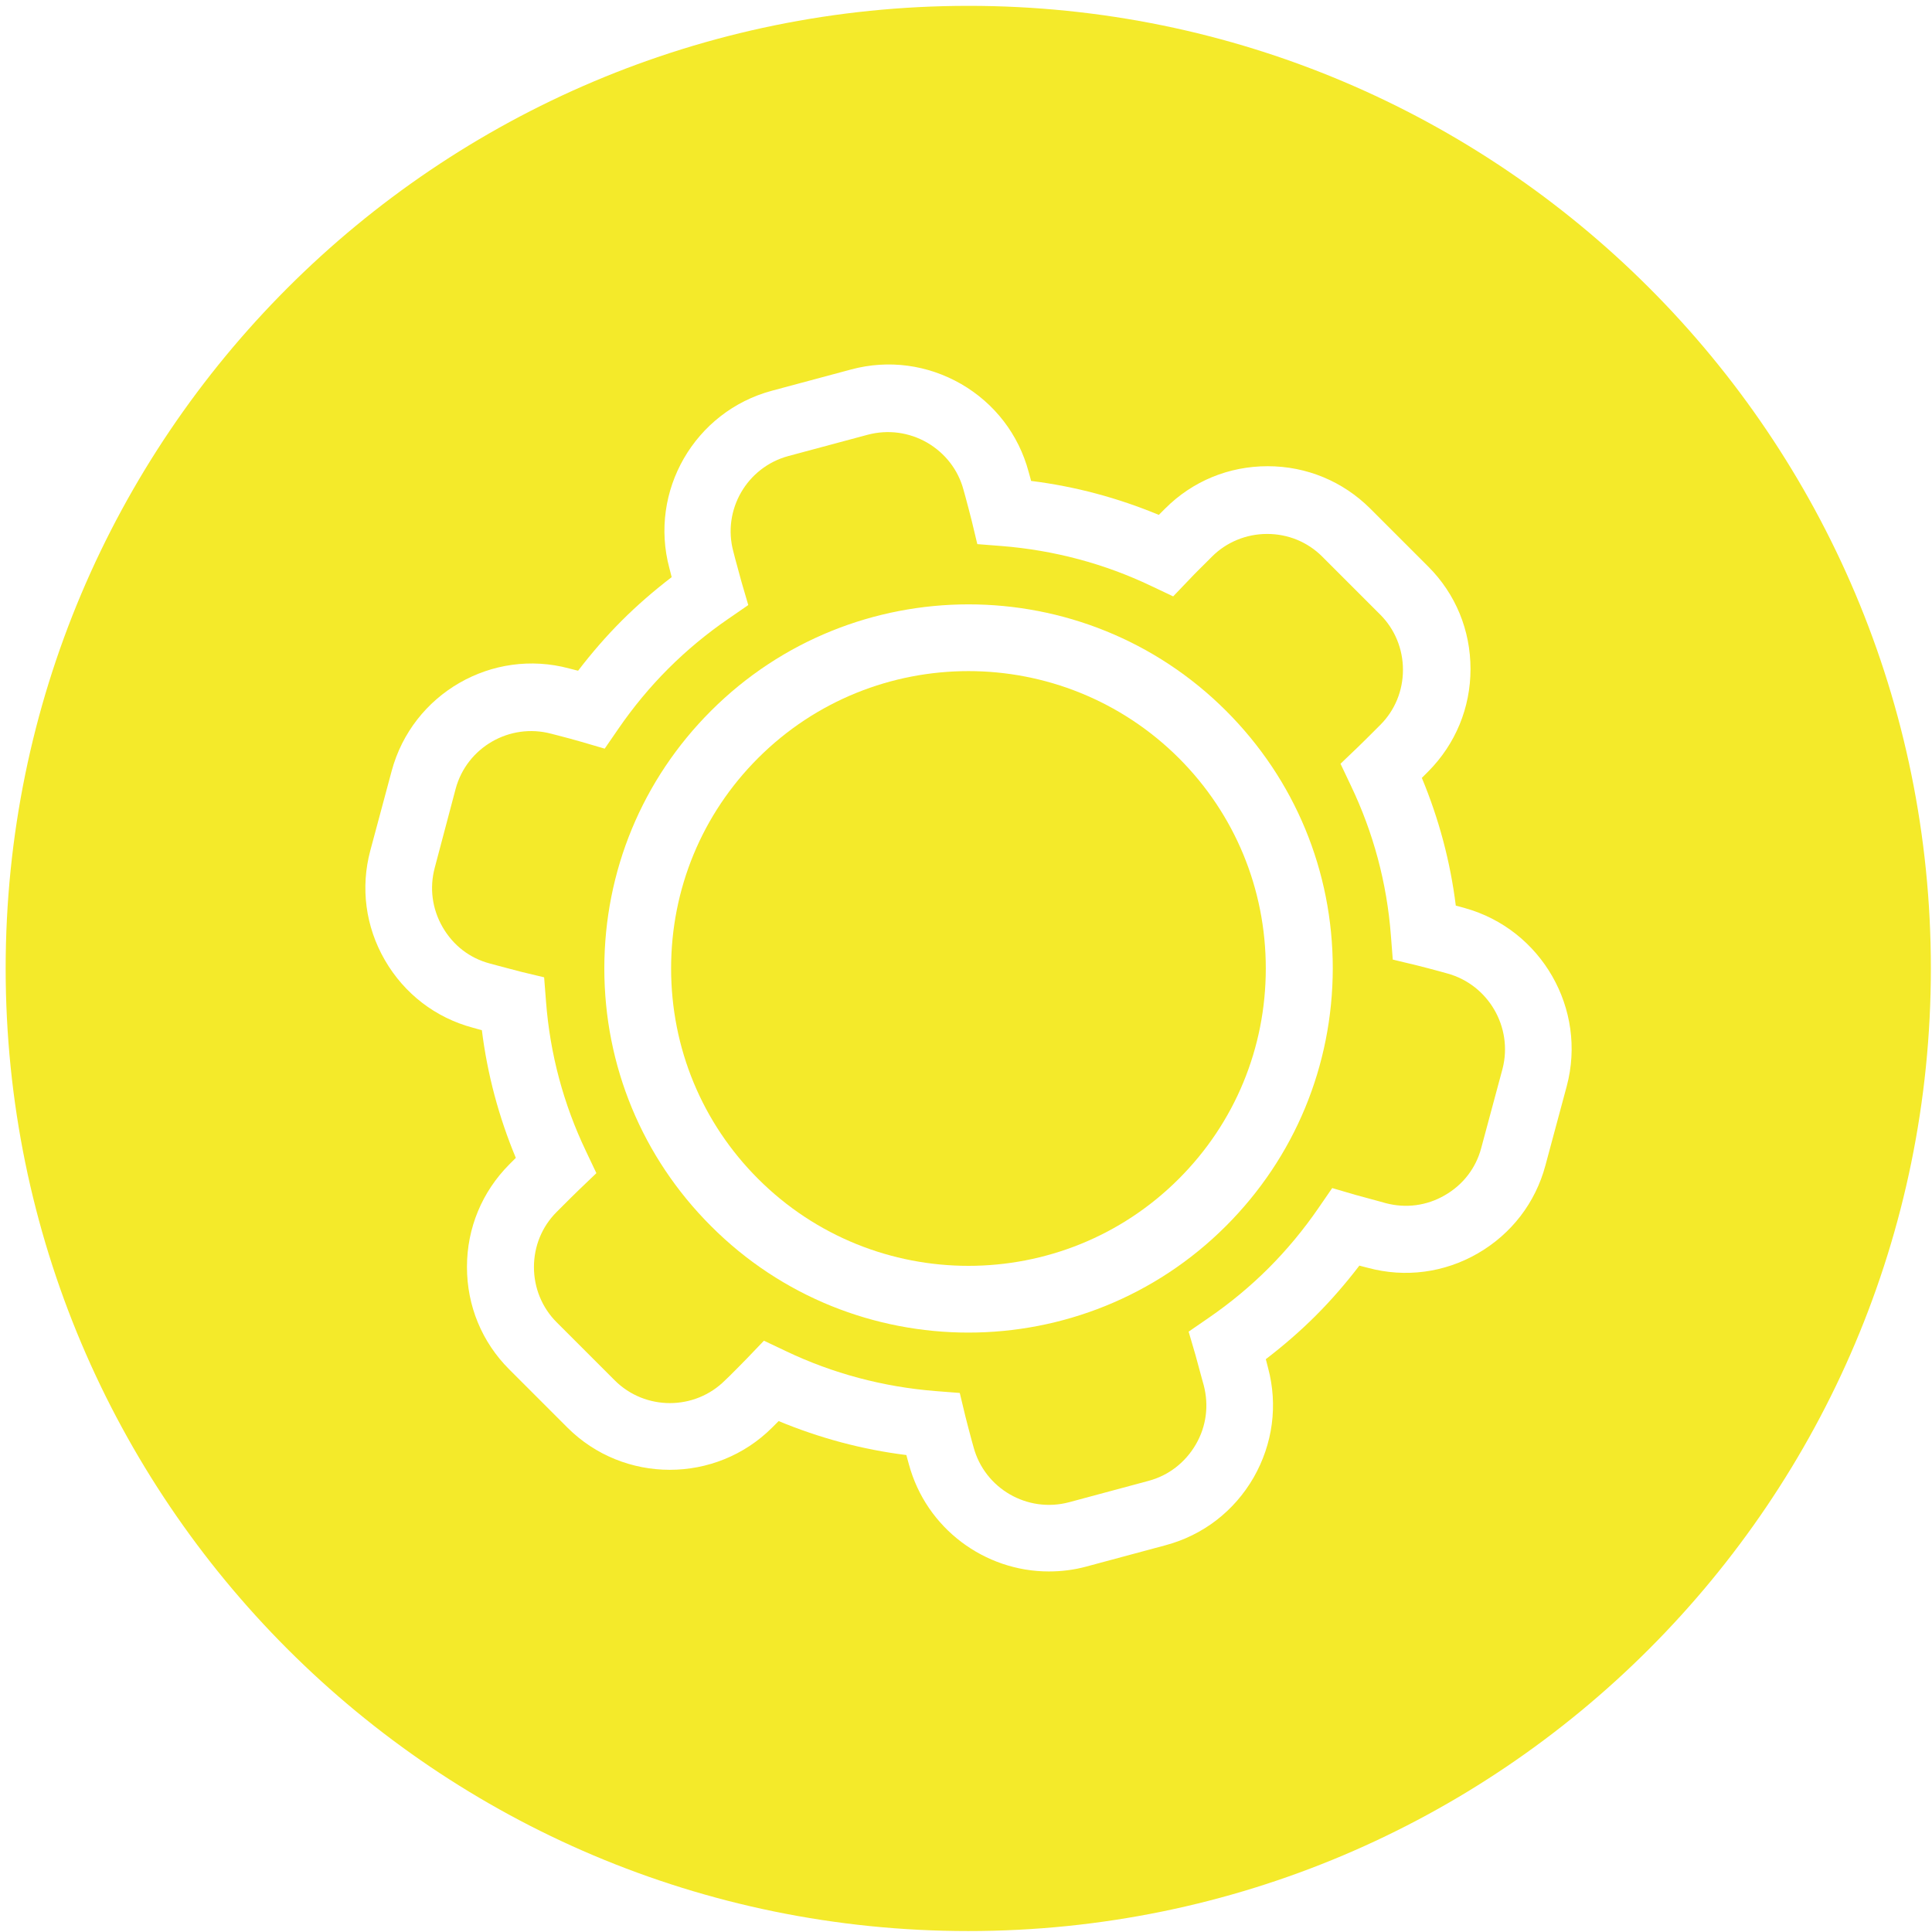 <?xml version="1.0" standalone="no"?><!DOCTYPE svg PUBLIC "-//W3C//DTD SVG 1.1//EN" "http://www.w3.org/Graphics/SVG/1.1/DTD/svg11.dtd"><svg t="1648198911008" class="icon" viewBox="0 0 1024 1024" version="1.1" xmlns="http://www.w3.org/2000/svg" p-id="13409" xmlns:xlink="http://www.w3.org/1999/xlink" width="32" height="32"><defs><style type="text/css">@font-face { font-family: feedback-iconfont; src: url("//at.alicdn.com/t/font_1031158_u69w8yhxdu.woff2?t=1630033759944") format("woff2"), url("//at.alicdn.com/t/font_1031158_u69w8yhxdu.woff?t=1630033759944") format("woff"), url("//at.alicdn.com/t/font_1031158_u69w8yhxdu.ttf?t=1630033759944") format("truetype"); }
</style></defs><path d="M513.3 355.7c-40.4 0-80.8 15.4-111.5 46.1-29.7 29.7-46.1 69.3-46.1 111.5s16.4 81.8 46.1 111.5c61.5 61.5 161.5 61.5 223 0 29.7-29.7 46.1-69.3 46.1-111.5s-16.4-81.8-46.1-111.5c-30.8-30.7-71.2-46.1-111.5-46.1z" fill="#f4ea2a" p-id="13410"></path><path d="M766.9 515.9l-3.6-1c-4.4-1.2-8.6-2.3-12.6-3.3l-12.5-3-1-12.8c-2.1-27.8-9.3-54.5-21.2-79.4l-5.5-11.6 9.3-8.9c2.9-2.8 6-5.9 9.2-9.1l2.6-2.6c7.8-7.8 12-18.2 12-29.2s-4.3-21.5-12-29.2L700.8 295c-7.8-7.8-18.2-12-29.2-12s-21.5 4.3-29.2 12l-2.6 2.6c-3.2 3.2-6.3 6.2-9.1 9.2l-8.9 9.3-11.6-5.5c-24.9-11.9-51.7-19-79.4-21.2l-12.8-1-3-12.5c-1-4-2.1-8.1-3.3-12.6l-1-3.6c-2.8-10.6-9.7-19.5-19.3-25.1-9.6-5.5-20.7-7-31.4-4.2l-42.1 11.3c-22 5.9-35.2 28.6-29.2 50.7l0.9 3.5c1.2 4.4 2.3 8.6 3.4 12.5l3.6 12.3L386 328c-11.5 7.9-22.2 16.8-31.8 26.4-9.6 9.6-18.5 20.3-26.4 31.8l-7.3 10.6-12.3-3.6c-3.9-1.1-8.1-2.3-12.5-3.4l-3.5-0.9c-22-5.9-44.8 7.2-50.7 29.2L230.4 460c-2.8 10.6-1.4 21.7 4.2 31.4s14.4 16.5 25.1 19.3l3.7 1c4.4 1.2 8.6 2.3 12.5 3.3l12.5 3 1 12.8c2.1 27.8 9.3 54.5 21.2 79.4l5.5 11.6-9.3 8.9c-2.9 2.8-6 5.9-9.2 9.1l-2.6 2.6c-7.8 7.8-12 18.2-12 29.2s4.3 21.5 12 29.2l30.8 30.8c16.1 16.1 42.4 16.1 58.5 0l2.7-2.6c3.2-3.2 6.2-6.2 9-9.1l8.9-9.3 11.6 5.5c24.9 11.9 51.7 19 79.4 21.2l12.8 1 3 12.5c1 4 2.1 8.1 3.3 12.6l1 3.6c5.9 22 28.6 35.1 50.7 29.2l42-11.3c10.6-2.8 19.5-9.7 25.1-19.3s7-20.7 4.2-31.4l-1-3.6c-1.2-4.4-2.3-8.6-3.4-12.5l-3.6-12.3 10.6-7.3c11.5-7.9 22.2-16.8 31.8-26.4 9.6-9.6 18.5-20.3 26.4-31.8l7.3-10.6 12.3 3.6c3.9 1.1 8.1 2.2 12.5 3.4l3.6 1c10.6 2.8 21.7 1.4 31.3-4.2 9.6-5.5 16.5-14.4 19.3-25.1l11.3-42c5.6-21.9-7.5-44.6-29.5-50.5zM649.8 649.8c-37.6 37.6-87.1 56.5-136.5 56.5-49.5 0-98.9-18.8-136.5-56.5-36.4-36.4-56.5-84.9-56.5-136.5 0-51.6 20.1-100.1 56.5-136.5 75.3-75.3 197.8-75.3 273.1 0 36.4 36.4 56.5 84.9 56.5 136.5-0.1 51.6-20.2 100.1-56.6 136.5z" fill="#f4ea2a" p-id="13411"></path><path d="M513.3 3.1C231.5 3.1 3 231.5 3 513.3c0 281.8 228.4 510.2 510.2 510.2 281.8 0 510.2-228.4 510.2-510.2 0.1-281.8-228.3-510.2-510.1-510.2z m317.1 572.6l-11.3 42c-5.3 19.8-18 36.3-35.8 46.6s-38.5 13-58.2 7.7l-3.5-0.9c-0.4-0.1-0.8-0.2-1.1-0.3-7.2 9.4-14.9 18.3-23.1 26.5-8.2 8.2-17.1 15.9-26.5 23.1 0.1 0.4 0.2 0.8 0.3 1.1l0.9 3.5c5.3 19.8 2.5 40.4-7.7 58.2-10.3 17.8-26.8 30.5-46.6 35.8l-42 11.3c-6.6 1.8-13.3 2.6-19.9 2.6-33.9 0-65-22.7-74.2-56.9l-1-3.6-0.3-1.2c-23.4-2.9-46-9-67.7-18l-0.8 0.8-2.6 2.6c-29.9 29.9-78.7 29.9-108.6 0l-30.8-30.8c-14.5-14.5-22.4-33.7-22.4-54.3s8-39.8 22.4-54.3l2.6-2.6 0.9-0.9c-9-21.6-15.1-44.3-18-67.7l-1.2-0.3-3.6-1c-19.8-5.3-36.3-18-46.6-35.8-10.3-17.8-13-38.5-7.7-58.2l11.3-42.1c11-40.9 53.2-65.3 94.1-54.3l3.5 0.9 1.2 0.3c7.2-9.4 14.9-18.3 23.1-26.5 8.2-8.2 17.1-15.9 26.5-23.1l-0.3-1.2-0.9-3.5c-11-40.9 13.4-83.1 54.3-94.1l42.1-11.3c19.8-5.3 40.4-2.5 58.2 7.7 17.8 10.3 30.5 26.8 35.8 46.6l1 3.6 0.3 1.2c23.4 2.9 46 9 67.7 18l0.8-0.8 2.6-2.6c14.5-14.5 33.7-22.4 54.3-22.4s39.8 8 54.3 22.4l30.8 30.8c14.5 14.5 22.4 33.7 22.4 54.3s-8 39.8-22.4 54.3l-2.5 2.5-0.9 0.9c9 21.6 15.1 44.3 18 67.7l1.2 0.3 3.6 1c40.6 11.3 64.9 53.5 54 94.4z" fill="#f4ea2a" p-id="13412"></path></svg>